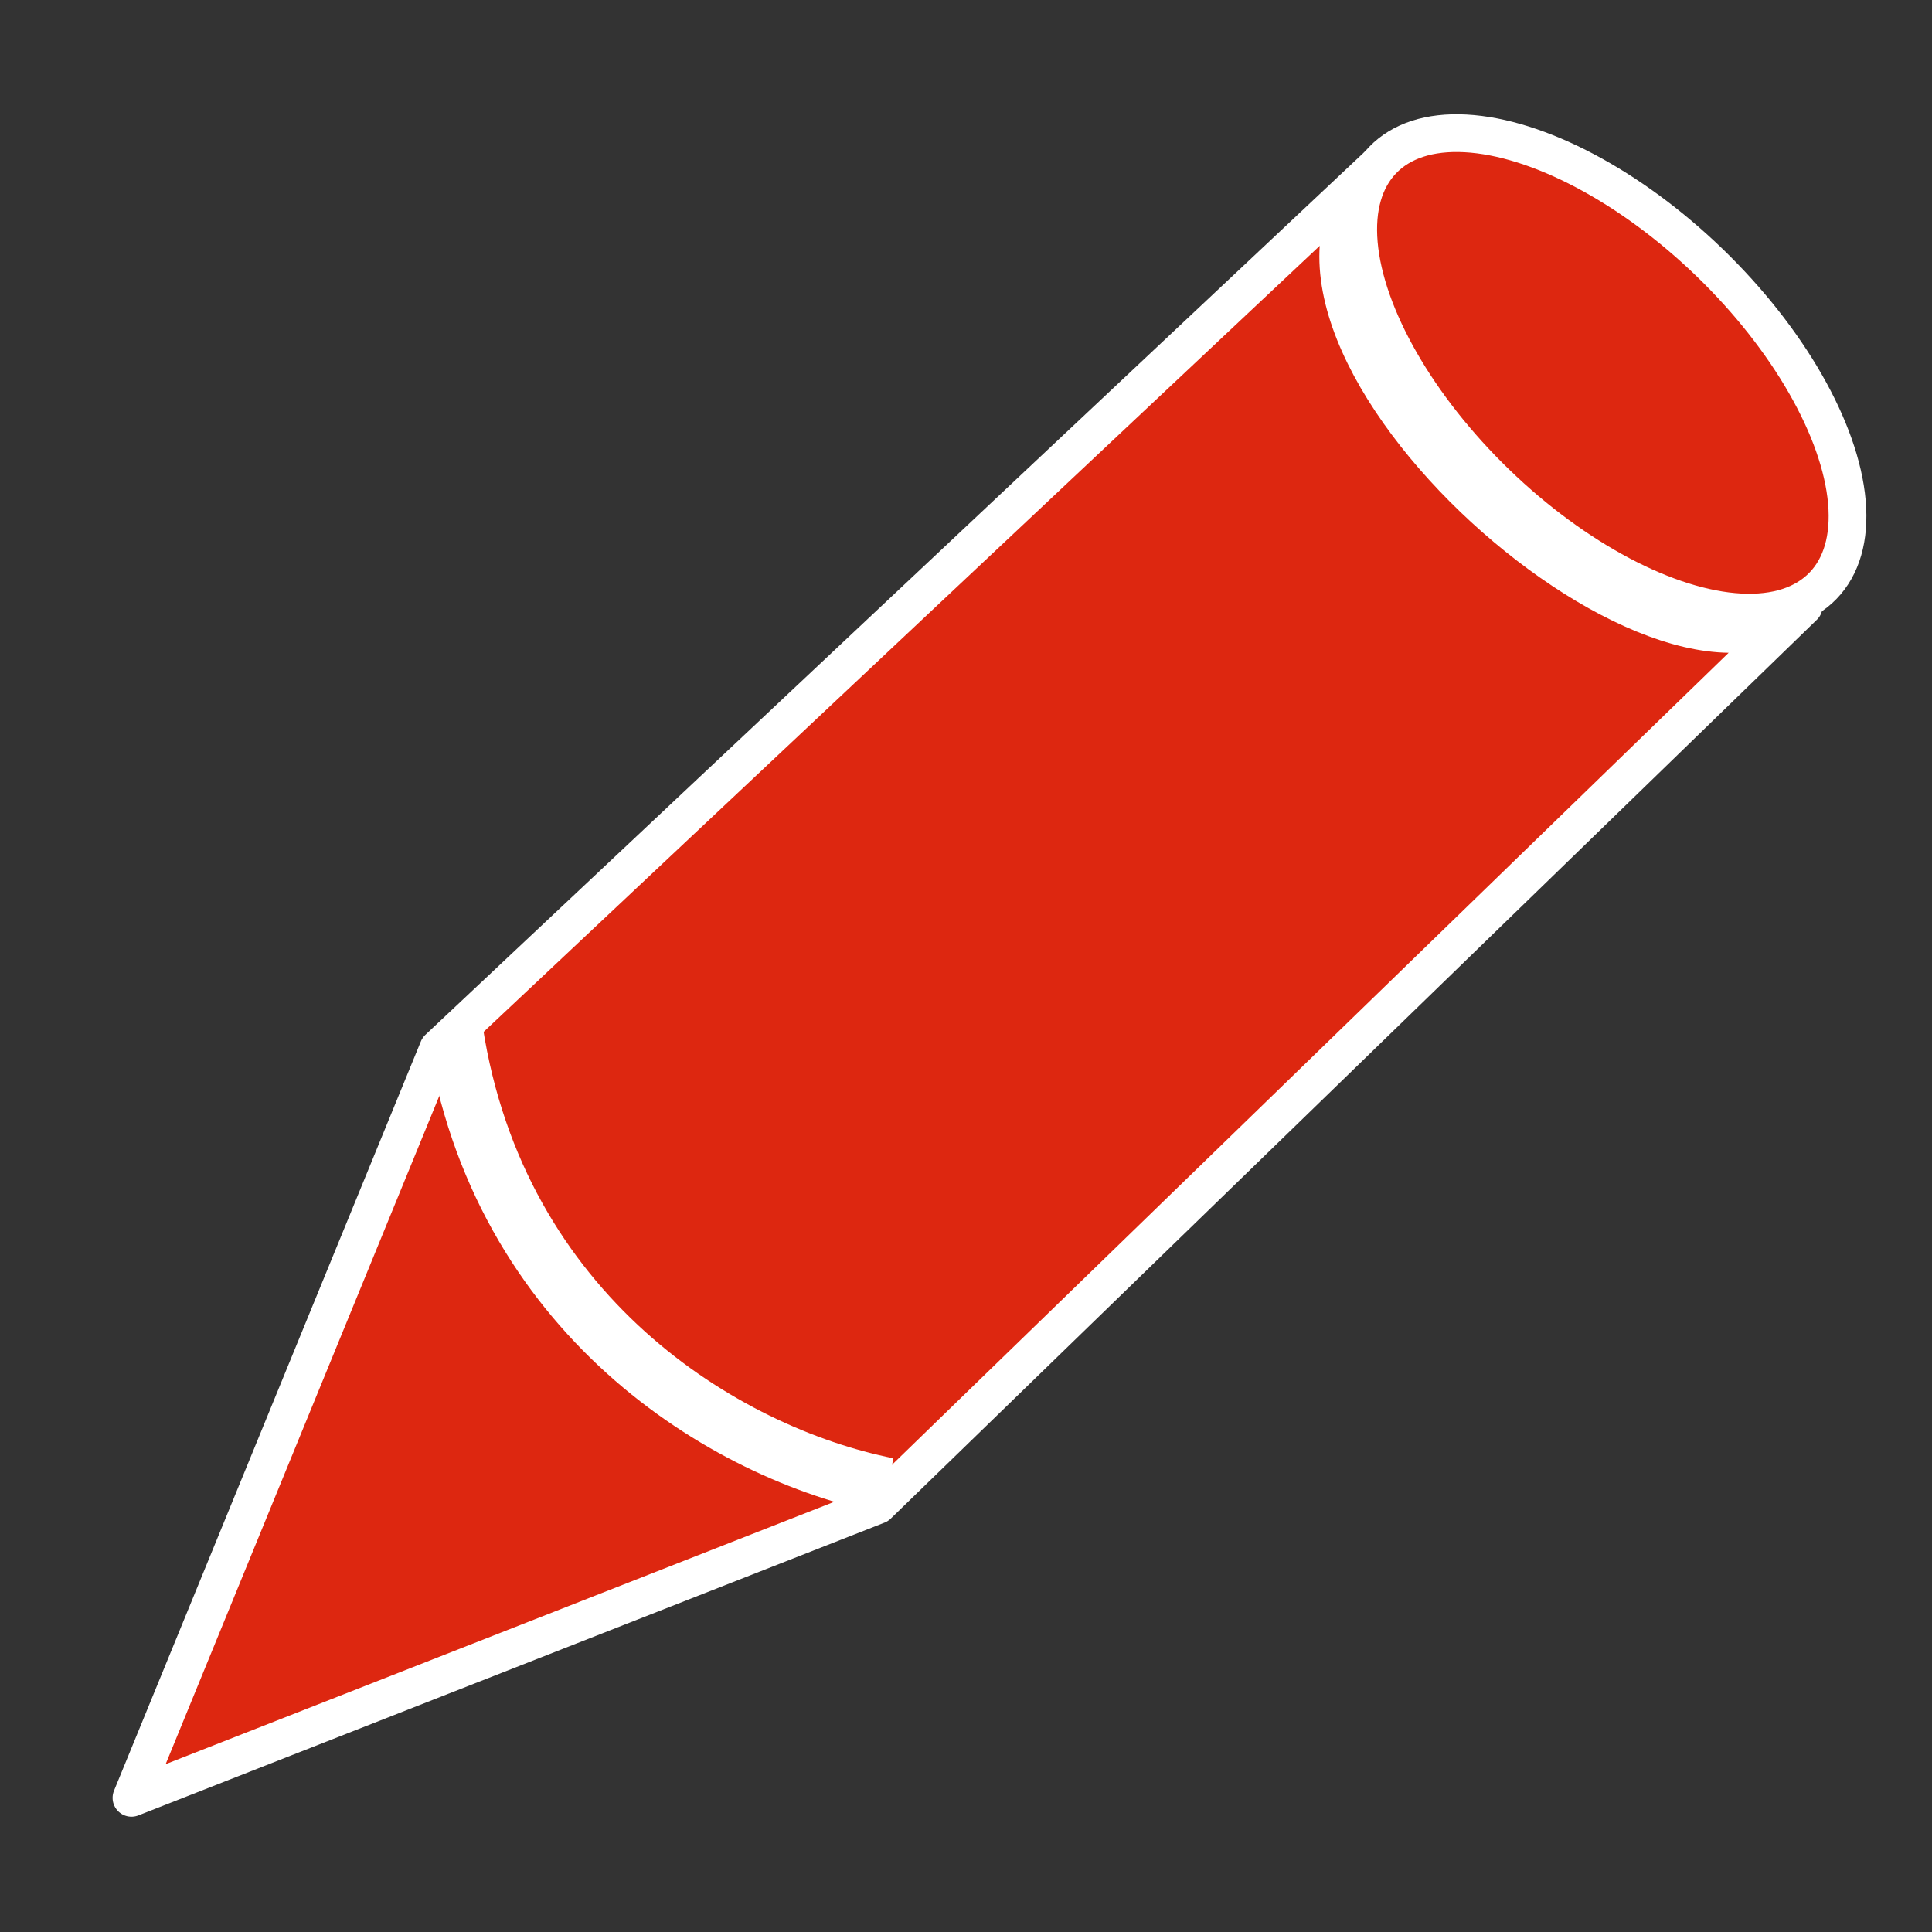 <?xml version="1.0" encoding="UTF-8" standalone="no"?>
<svg
   xmlns:dc="http://purl.org/dc/elements/1.1/"
   xmlns:cc="http://creativecommons.org/ns#"
   xmlns:rdf="http://www.w3.org/1999/02/22-rdf-syntax-ns#"
   xmlns:svg="http://www.w3.org/2000/svg"
   xmlns="http://www.w3.org/2000/svg"
   xmlns:xlink="http://www.w3.org/1999/xlink"
   id="svg3015"
   height="512"
   width="512"
   version="1.1">
  <rect width="100%" height="100%" fill="#333333" stroke="none"/>
  <g
     style="display:inline"
     id="layer2">
    <path
       d="M 34.841,476.447 232.573,398.858 478.002,160.654 C 442.173,197.395 317.908,86.573 365.263,43.689 L 116.161,277.872 Z"
       id="path4312"
       style="fill:#ff260a;fill-opacity:0.835;stroke:#ffffff;stroke-width:10;stroke-linejoin:round;stroke-miterlimit:4;stroke-dasharray:none;stroke-opacity:1" />
    <ellipse
       transform="matrix(0.695,-0.719,0.719,0.695,0,0)"
       ry="81.155"
       rx="40.674"
       cy="374.096"
       cx="224.174"
       id="path4243"
       style="display:inline;opacity:1;fill:#ff260a;fill-opacity:0.835;stroke:#ffffff;stroke-width:10;stroke-linecap:round;stroke-linejoin:round;stroke-miterlimit:4;stroke-dasharray:none;stroke-dashoffset:0;stroke-opacity:1" />
    <path
       id="path4161"
       d="m 120.483,272.965 c 11.523,75.472 71.262,112.141 114.803,120.846"
       style="display:inline;fill:none;fill-rule:evenodd;stroke:#ffffff;stroke-width:15;stroke-linecap:butt;stroke-linejoin:round;stroke-miterlimit:4;stroke-dasharray:none;stroke-opacity:1" />
  </g>
</svg>
